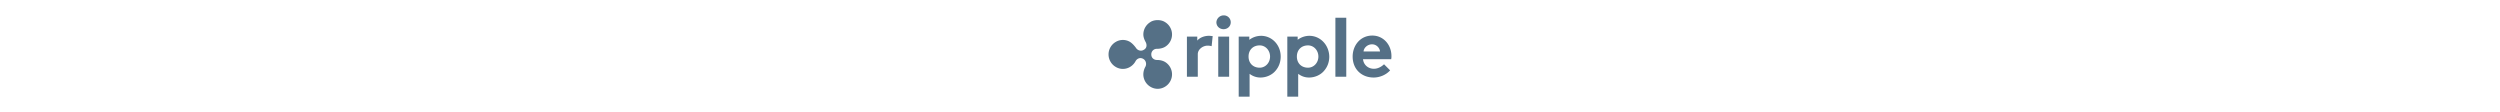 <svg id="Layer_1" fill="#557086" height="45"  data-name="Layer 1" xmlns="http://www.w3.org/2000/svg" viewBox="0 0 1000 300"><defs><style>.cls-1{fill:#557086;}</style></defs><path  d="M397.62,123.13A38.11,38.11,0,0,0,387,121.72c-12.75,0-26.22,9.92-26.22,22.67v60.22h-29v-107h27.61v10.63c6.4-7.79,18.43-12.75,31.17-12.75,4.24,0,6.4.72,9.92.72l-2.8,26.9ZM430.22,41a18.3,18.3,0,0,1,18.43,18.42c0,10.63-8.52,18.42-19.15,18.42S410.36,70,410.36,59.38A19.55,19.55,0,0,1,430.22,41m14.15,163.65H415.32v-107h29.05Zm85-109.1a51.68,51.68,0,0,0-31.18,10.63V97.63H469.87V257.72h29.05v-60.9A46.41,46.41,0,0,0,528,206.73c15.58,0,31.17-7.08,40.36-18.42,8.51-9.92,13.47-22.66,13.47-37.53,0-31.17-23.38-55.27-52.43-55.27m-3.52,85c-17.71,0-29.74-12-29.74-29.73s12-29.74,29.74-29.74c15.58,0,27.61,13.47,27.61,29.74,0,17-12.75,29.73-27.61,29.73M727.72,47.35h29V204.61h-29ZM873.66,187.59c-10.63,12-27.61,19.14-43.92,19.14-31.89,0-56-21.94-56-55.95,0-29.74,20.54-55.95,52.43-55.95,29.74,0,51,24.78,51,54.55a34.06,34.06,0,0,1-.72,8.51H801.41c1.4,14.87,13.47,25.5,29.05,25.5,12,0,21.94-7.08,26.94-12Zm-26.93-50.28c-.72-9.19-9.19-19.14-21.26-19.14s-21.94,9.19-22.66,19.14ZM658.3,95.51a51.63,51.63,0,0,0-31.17,10.63V97.63H599.51V257.72h29v-60.9c8.52,6.39,17.71,9.91,29.06,9.91,15.58,0,31.17-7.08,40.36-18.42,8.51-9.92,13.47-22.66,13.47-37.53-.72-31.17-24.1-55.27-53.15-55.27m-3.52,85c-17.7,0-29.73-12-29.73-29.73s12-29.74,29.73-29.74c15.59,0,27.62,13.47,27.62,29.74,0,17-12.75,29.73-27.62,29.73"/><path id="SVGID"  d="M234.72,58.66A38.67,38.67,0,0,0,215.58,92c0,7.08,2.83,14.19,6.39,20.55,2.84,5.67,4.24,15.58-5.67,20.54-7.08,4.23-16.31,1.4-20.55-5.68-4.23-5.67-9.19-11.35-15.58-15.58a37.1,37.1,0,0,0-38.25,0,38.55,38.55,0,0,0,0,66.61,37.1,37.1,0,0,0,38.25,0A39.06,39.06,0,0,0,195,162.81c2.83-5,10.63-11.35,20.54-5.68,7.07,4.24,9.19,13.47,5.67,20.55a42.65,42.65,0,0,0-5.67,20.54,38.58,38.58,0,0,0,19.14,33.29,37.12,37.12,0,0,0,38.24,0,38.51,38.51,0,0,0,0-66.58c-6.39-3.56-13.46-5-21.26-5-6.39,0-14.86-4.24-14.86-14.87a14.51,14.51,0,0,1,14.86-14.86c7.08,0,14.87-1.4,21.26-5a38.51,38.51,0,0,0,0-66.58c-5.67-3.56-12.74-5-19.14-5s-13.46,1.4-19.1,4.92"/></svg>